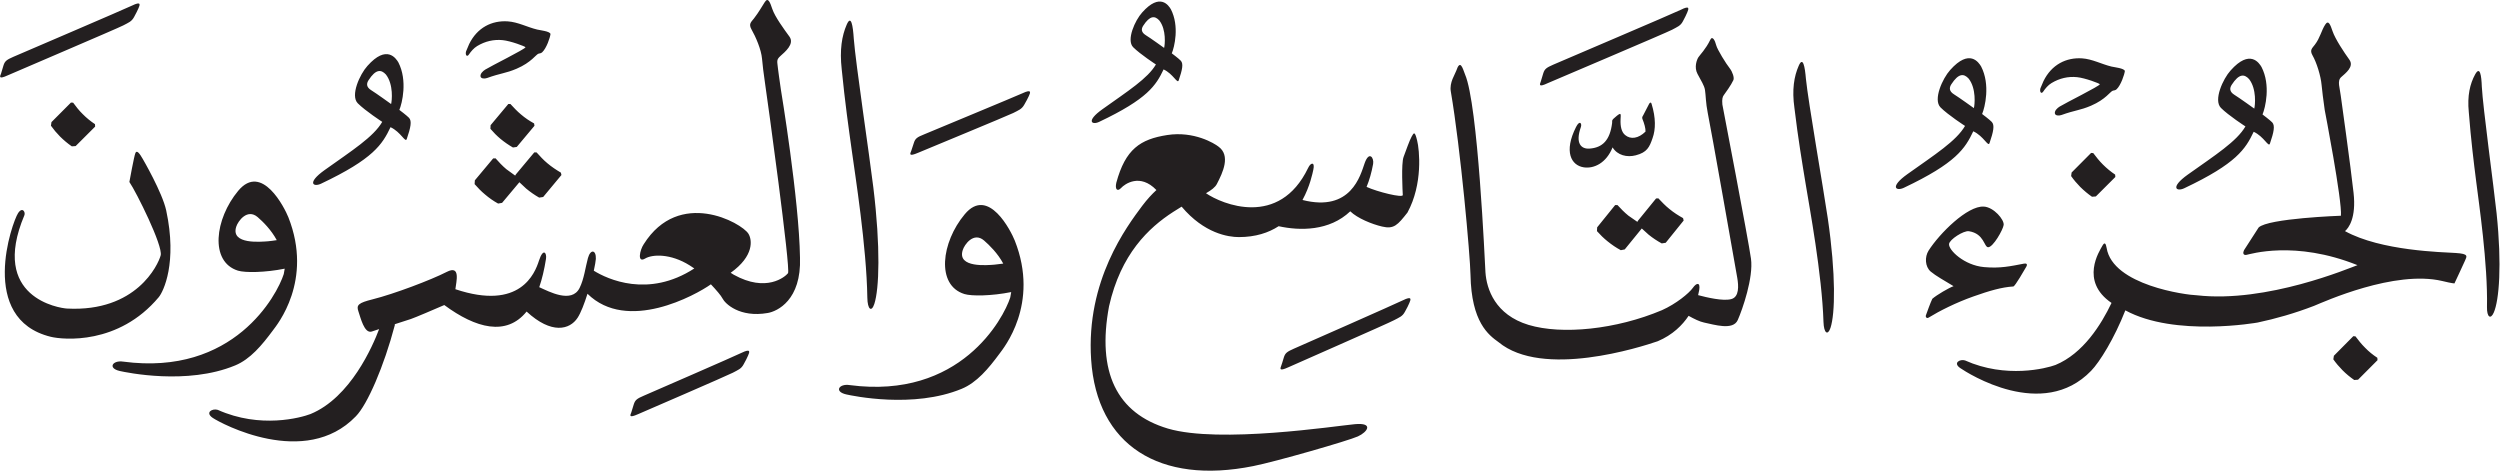 <?xml version="1.0" encoding="UTF-8" standalone="no"?>
<!-- Created with Inkscape (http://www.inkscape.org/) -->

<svg
   version="1.1"
   id="svg1"
   width="109.031"
   height="20.532"
   viewBox="0 0 109.031 20.532"
   xmlns="http://www.w3.org/2000/svg"
   xmlns:svg="http://www.w3.org/2000/svg">
  <defs
     id="defs1">
    <clipPath
       clipPathUnits="userSpaceOnUse"
       id="clipPath40">
      <path
         d="m 273.975,516.661 h 81.773 v -15.399 h -81.773 z"
         transform="translate(-290.602,-513.26)"
         id="path40" />
    </clipPath>
    <clipPath
       clipPathUnits="userSpaceOnUse"
       id="clipPath42">
      <path
         d="M 0,547.086 H 382.677 V 0 H 0 Z"
         transform="matrix(1.333,0,0,-1.333,0,729.448)"
         id="path42" />
    </clipPath>
  </defs>
  <g
     id="layer-MC1"
     transform="translate(-365.3,-40.567)">
    <g
       id="g41"
       clip-path="url(#clipPath42)">
      <path
         d="m 0,0 -0.58,-0.694 -0.006,-0.118 c 0.099,-0.117 0.208,-0.227 0.328,-0.328 0.131,-0.108 0.27,-0.204 0.41,-0.284 l 0.125,0.019 0.579,0.692 -0.013,0.077 C 0.691,-0.553 0.549,-0.458 0.414,-0.342 0.288,-0.238 0.177,-0.118 0.068,0 Z m 0.248,-2.303 -0.024,-0.04 -0.289,0.21 c -0.13,0.109 -0.245,0.232 -0.352,0.354 l -0.078,-0.001 -0.6,-0.718 -0.008,-0.124 c 0.105,-0.12 0.217,-0.236 0.343,-0.34 0.133,-0.114 0.276,-0.213 0.426,-0.296 l 0.13,0.023 0.566,0.675 0.221,-0.207 C 0.719,-2.88 0.862,-2.979 1.009,-3.063 l 0.131,0.02 0.598,0.719 -0.018,0.078 c -0.152,0.09 -0.301,0.188 -0.442,0.307 -0.131,0.108 -0.242,0.232 -0.355,0.356 L 0.849,-1.584 Z m -14.486,2.346 -0.071,0.004 -0.638,-0.64 -0.017,-0.118 c 0.087,-0.123 0.187,-0.242 0.297,-0.353 0.122,-0.121 0.25,-0.229 0.386,-0.322 l 0.125,0.009 0.638,0.637 -0.005,0.08 c -0.145,0.096 -0.279,0.205 -0.402,0.33 -0.12,0.116 -0.218,0.244 -0.313,0.373 m 1.636,2.526 c 0.174,0.093 0.274,0.123 0.357,0.275 0.078,0.152 0.099,0.179 0.144,0.286 0.05,0.114 0.102,0.242 -0.213,0.088 -0.207,-0.101 -3.664,-1.582 -3.88,-1.675 -0.213,-0.094 -0.279,-0.136 -0.324,-0.285 -0.044,-0.148 -0.068,-0.229 -0.078,-0.261 -0.041,-0.099 -0.093,-0.203 0.223,-0.058 0.095,0.045 3.601,1.539 3.771,1.63 M 7.627,-8.143 C 7.425,-8.244 4.652,-9.449 4.433,-9.544 4.215,-9.638 4.15,-9.68 4.104,-9.829 c -0.047,-0.149 -0.069,-0.23 -0.08,-0.26 -0.04,-0.098 -0.092,-0.199 0.224,-0.058 0.1,0.043 2.922,1.262 3.096,1.354 0.172,0.093 0.275,0.124 0.355,0.276 0.08,0.152 0.101,0.179 0.145,0.286 0.049,0.112 0.104,0.245 -0.217,0.088 M 8.824,1.145 C 8.799,1.399 8.76,1.442 8.904,1.571 9.047,1.7 9.371,1.961 9.199,2.202 9.025,2.44 8.723,2.852 8.637,3.108 8.564,3.325 8.5,3.504 8.391,3.334 8.264,3.141 8.211,3.026 8.037,2.799 7.945,2.68 7.854,2.623 7.955,2.442 8.094,2.198 8.275,1.784 8.301,1.479 8.314,1.319 8.354,0.971 8.404,0.643 8.469,0.213 9.246,-5.418 9.15,-5.537 9.057,-5.656 8.439,-6.179 7.375,-5.586 l -0.1,0.063 c 0.772,0.551 0.704,1.082 0.58,1.279 -0.224,0.358 -2.265,1.496 -3.425,-0.344 -0.127,-0.187 -0.223,-0.63 0.047,-0.468 0.23,0.138 0.826,0.172 1.46,-0.227 L 6.085,-5.381 C 4.578,-6.359 3.237,-5.728 2.797,-5.455 2.833,-5.283 2.86,-5.142 2.864,-5.068 2.876,-4.769 2.688,-4.74 2.605,-5.041 2.523,-5.339 2.479,-5.726 2.332,-6.019 c -0.259,-0.52 -1.007,-0.115 -1.32,0.025 0.09,0.262 0.164,0.569 0.22,0.922 0.034,0.203 -0.091,0.373 -0.229,-0.053 -0.132,-0.414 -0.612,-1.646 -2.735,-0.935 0.029,0.248 0.18,0.804 -0.283,0.566 -0.505,-0.26 -1.725,-0.722 -2.428,-0.898 -0.461,-0.115 -0.534,-0.186 -0.463,-0.389 0.07,-0.201 0.193,-0.742 0.438,-0.664 0.05,0.018 0.135,0.045 0.241,0.08 -0.207,-0.549 -0.935,-2.24 -2.245,-2.779 -0.309,-0.119 -1.641,-0.488 -3.035,0.137 -0.172,0.054 -0.427,-0.084 -0.165,-0.262 0.26,-0.178 3.027,-1.67 4.682,0.049 0.381,0.386 0.922,1.64 1.276,2.982 v 0.033 c 0.28,0.09 0.526,0.17 0.526,0.17 0.153,0.053 0.757,0.311 1.093,0.457 1.034,-0.765 2.036,-1.027 2.693,-0.213 0.818,-0.756 1.414,-0.593 1.668,-0.205 0.105,0.16 0.223,0.465 0.324,0.787 1.301,-1.281 3.535,-0.047 4.038,0.309 0.173,-0.184 0.335,-0.371 0.38,-0.463 0.084,-0.168 0.558,-0.635 1.48,-0.475 0.311,0.053 1.104,0.42 1.055,1.813 C 9.516,-3.131 8.918,0.469 8.918,0.469 8.873,0.764 8.824,1.145 8.824,1.145 m -20.017,-4.629 c -0.127,0.588 -0.766,1.684 -0.766,1.684 -0.104,0.183 -0.197,0.304 -0.242,0.195 -0.045,-0.106 -0.197,-0.947 -0.197,-0.947 0.226,-0.327 1.105,-2.092 1.024,-2.401 -0.082,-0.308 -0.798,-1.859 -3.064,-1.74 -0.235,0.012 -2.537,0.346 -1.395,3.053 0.041,0.095 -0.06,0.291 -0.207,0.068 -0.19,-0.289 -1.323,-3.457 1.07,-4.045 0.406,-0.099 2.218,-0.273 3.532,1.295 0.157,0.188 0.612,1.131 0.245,2.838 m 3.617,-0.971 c -0.183,0.34 -0.449,0.602 -0.625,0.754 -0.342,0.291 -0.644,-0.133 -0.701,-0.314 -0.191,-0.594 0.819,-0.492 1.039,-0.477 0.093,0.008 0.19,0.022 0.287,0.037 m -1.362,-4.099 c -1.575,-0.653 -3.571,-0.227 -3.775,-0.182 -0.406,0.094 -0.232,0.359 0.111,0.307 3.625,-0.483 5.038,2.179 5.255,2.865 l 0.031,0.176 c -0.643,-0.129 -1.295,-0.137 -1.529,-0.065 -0.934,0.291 -0.757,1.694 0.007,2.612 0.775,0.931 1.52,-0.561 1.641,-0.864 0.822,-2.08 -0.375,-3.525 -0.504,-3.701 -0.36,-0.486 -0.74,-0.943 -1.237,-1.148 m 20.178,7.012 c 0.108,-0.788 0.481,-3.126 0.506,-4.792 0.006,-0.392 0.137,-0.489 0.229,-0.207 0.158,0.483 0.209,1.838 -0.033,3.814 -0.12,0.996 -0.579,4.067 -0.639,4.858 C 11.275,2.563 11.217,2.934 11.07,2.593 10.913,2.232 10.836,1.768 10.908,1.135 11.015,0.051 11.131,-0.761 11.24,-1.542 m -15.075,1.54 c 0.027,0.1 0.085,0.64 -0.17,0.966 -0.157,0.171 -0.33,0.182 -0.568,-0.186 -0.073,-0.112 -0.074,-0.227 0.085,-0.326 0.16,-0.098 0.653,-0.454 0.653,-0.454 m -2.29,-2.605 c -0.256,-0.122 -0.477,0.022 0.114,0.444 0.905,0.645 1.599,1.084 1.886,1.578 0,0 -0.549,0.356 -0.8,0.607 -0.251,0.253 0.067,0.95 0.315,1.223 0.634,0.714 0.937,0.243 1.013,0.115 0.306,-0.596 0.121,-1.342 0.032,-1.554 0,0 0.246,-0.185 0.316,-0.259 0.099,-0.104 0.055,-0.316 -0.074,-0.694 -0.046,-0.133 -0.19,0.228 -0.531,0.388 -0.267,-0.563 -0.561,-1.038 -2.271,-1.848 M 0.99,1.647 C 1.024,1.657 1.066,1.653 1.109,1.693 1.249,1.824 1.367,2.171 1.38,2.289 1.365,2.38 1.038,2.412 0.945,2.435 0.622,2.512 0.315,2.682 -0.02,2.703 -0.536,2.737 -1.015,2.504 -1.282,1.96 c -0.03,-0.071 -0.072,-0.166 -0.1,-0.237 -0.034,-0.119 0.028,-0.199 0.09,-0.107 0.073,0.107 0.161,0.211 0.272,0.279 0.265,0.16 0.547,0.222 0.833,0.194 C 0.074,2.064 0.562,1.881 0.562,1.856 0.558,1.799 -0.576,1.238 -0.754,1.126 -0.832,1.077 -0.925,0.989 -0.909,0.9 -0.896,0.831 -0.786,0.817 -0.694,0.85 -0.249,1.011 -0.088,1 0.272,1.154 0.759,1.363 0.904,1.621 0.99,1.647 M 17.03,0.259 c -0.047,-0.105 -0.067,-0.132 -0.15,-0.283 -0.084,-0.149 -0.185,-0.18 -0.36,-0.271 -0.175,-0.087 -3.012,-1.258 -3.111,-1.301 -0.321,-0.137 -0.267,-0.037 -0.225,0.066 0.01,0.029 0.035,0.108 0.084,0.255 0.046,0.151 0.114,0.191 0.334,0.28 0.217,0.092 3.007,1.248 3.216,1.344 0.32,0.151 0.263,0.021 0.212,-0.09 m -1.126,-5.516 c -0.216,-0.016 -1.228,-0.116 -1.037,0.476 0.055,0.182 0.358,0.606 0.697,0.315 0.178,-0.155 0.446,-0.416 0.629,-0.756 z m -0.972,1.648 c -0.766,-0.916 -0.944,-2.32 -0.01,-2.609 0.234,-0.073 0.887,-0.065 1.531,0.064 L 16.422,-6.33 c -0.219,-0.687 -1.631,-3.345 -5.254,-2.867 -0.344,0.055 -0.522,-0.211 -0.113,-0.305 0.205,-0.046 2.199,-0.47 3.775,0.182 0.496,0.203 0.879,0.662 1.238,1.148 0.129,0.176 1.325,1.622 0.502,3.702 -0.119,0.3 -0.863,1.795 -1.638,0.861 m 14.801,2.418 c 0.079,-0.31 0.192,-1.432 -0.315,-2.361 -0.32,-0.405 -0.44,-0.552 -0.831,-0.458 -0.331,0.077 -0.804,0.269 -1.041,0.498 -0.684,-0.65 -1.647,-0.64 -2.343,-0.487 -0.329,-0.213 -0.753,-0.356 -1.302,-0.356 -0.344,0 -1.132,0.117 -1.872,0.996 l -0.277,-0.173 c -0.802,-0.518 -1.713,-1.376 -2.098,-3.087 -0.4,-2.144 0.243,-3.499 1.927,-4.001 1.687,-0.497 5.486,0.086 6.116,0.144 0.627,0.057 0.413,-0.258 0.099,-0.4 -0.314,-0.143 -2.7,-0.829 -3.427,-0.972 -3.057,-0.613 -5.115,0.672 -5.301,3.487 -0.171,2.586 1.171,4.356 1.671,5.028 0.165,0.218 0.32,0.385 0.465,0.517 -0.538,0.56 -1.039,0.195 -1.154,0.069 -0.122,-0.131 -0.208,-0.05 -0.158,0.17 0.297,1.099 0.784,1.424 1.665,1.561 0.88,0.137 1.551,-0.279 1.674,-0.376 0.41,-0.294 0.146,-0.85 -0.049,-1.225 -0.054,-0.107 -0.18,-0.203 -0.356,-0.303 0.517,-0.355 2.392,-1.148 3.342,0.828 0.084,0.183 0.229,0.207 0.17,-0.058 -0.026,-0.116 -0.109,-0.541 -0.355,-0.991 1.593,-0.405 1.896,0.811 2.034,1.204 0.147,0.415 0.313,0.176 0.277,-0.026 -0.051,-0.283 -0.124,-0.534 -0.214,-0.75 0.35,-0.161 1.192,-0.371 1.185,-0.265 -0.006,0.114 -0.056,1.027 0.026,1.246 0.083,0.222 0.193,0.539 0.265,0.668 0.072,0.126 0.101,0.185 0.177,-0.127 m 10.924,-3.872 c 0.084,-0.616 -0.279,-1.661 -0.434,-2.008 -0.154,-0.345 -0.764,-0.149 -1.101,-0.08 -0.14,0.028 -0.331,0.122 -0.506,0.22 -0.202,-0.304 -0.52,-0.624 -1.012,-0.832 -0.559,-0.192 -3.767,-1.222 -5.208,-0.028 -0.322,0.232 -0.888,0.648 -0.916,2.202 -0.012,0.635 -0.323,4.119 -0.644,5.997 -0.052,0.296 0.14,0.564 0.178,0.679 0.127,0.379 0.203,0.107 0.287,-0.119 0.425,-0.976 0.647,-6.129 0.668,-6.474 0.037,-0.55 0.318,-1.391 1.411,-1.722 1.091,-0.329 2.867,-0.151 4.364,0.482 0.463,0.207 0.882,0.55 1.009,0.728 0.126,0.179 0.252,0.191 0.21,-0.069 l -0.036,-0.167 c 0.285,-0.076 0.813,-0.201 1.079,-0.131 0.272,0.066 0.245,0.442 0.203,0.69 -0.042,0.249 -0.881,5.002 -0.966,5.398 -0.067,0.33 -0.065,0.597 -0.091,0.754 -0.022,0.15 -0.128,0.302 -0.245,0.527 -0.118,0.221 -0.02,0.468 0.028,0.543 0.047,0.075 0.247,0.272 0.39,0.574 0.069,0.143 0.156,-0.024 0.194,-0.18 0.034,-0.137 0.323,-0.606 0.449,-0.763 0.084,-0.11 0.149,-0.301 0.113,-0.377 C 40.014,0.629 39.807,0.342 39.765,0.286 39.73,0.241 39.703,0.161 39.721,-0.019 c 0,0 0.851,-4.426 0.936,-5.044 M 29.479,-6.512 c -0.044,-0.106 -0.063,-0.134 -0.144,-0.285 -0.08,-0.153 -0.181,-0.184 -0.354,-0.276 -0.17,-0.096 -3.362,-1.493 -3.46,-1.541 -0.32,-0.146 -0.266,-0.041 -0.23,0.06 0.014,0.03 0.035,0.11 0.081,0.258 0.045,0.151 0.111,0.193 0.329,0.29 0.215,0.092 3.358,1.479 3.564,1.582 0.316,0.157 0.263,0.024 0.214,-0.088 m 4.302,7.251 c 0.012,0.029 0.035,0.109 0.078,0.259 0.045,0.151 0.11,0.192 0.327,0.288 0.216,0.095 3.966,1.691 4.171,1.794 0.315,0.161 0.262,0.03 0.215,-0.084 C 38.527,2.889 38.51,2.86 38.43,2.707 38.352,2.555 38.248,2.524 38.078,2.43 37.906,2.336 34.107,0.727 34.008,0.682 33.693,0.532 33.743,0.637 33.781,0.739 m 9.388,-4.476 c 0.271,-1.852 0.24,-3.129 0.09,-3.585 -0.089,-0.267 -0.218,-0.18 -0.23,0.191 -0.049,1.567 -0.46,3.757 -0.58,4.495 -0.12,0.731 -0.249,1.492 -0.371,2.509 -0.084,0.593 -0.012,1.031 0.14,1.376 0.14,0.322 0.203,-0.026 0.237,-0.431 0.074,-0.742 0.577,-3.622 0.714,-4.555 m -7.202,-0.758 c -0.129,0.103 -0.242,0.215 -0.349,0.335 l 0.006,0.124 0.588,0.728 0.076,0.002 c 0.11,-0.12 0.226,-0.24 0.358,-0.347 l 0.293,-0.203 0.023,0.04 0.59,0.725 0.074,0.004 c 0.115,-0.12 0.228,-0.242 0.361,-0.347 0.143,-0.119 0.293,-0.214 0.448,-0.3 l 0.019,-0.079 -0.587,-0.728 -0.13,-0.021 c -0.149,0.081 -0.293,0.176 -0.43,0.287 l -0.223,0.202 -0.557,-0.685 -0.129,-0.026 c -0.152,0.081 -0.297,0.18 -0.431,0.289 m 1.137,4.008 c 0.061,-0.146 0.109,-0.319 0.102,-0.417 -0.233,-0.227 -0.486,-0.264 -0.667,-0.112 -0.116,0.095 -0.16,0.277 -0.149,0.514 0.007,0.17 0.029,0.235 -0.122,0.115 -0.197,-0.16 -0.143,-0.146 -0.154,-0.234 -0.069,-0.558 -0.308,-0.809 -0.74,-0.839 -0.272,-0.019 -0.473,0.169 -0.282,0.706 0.04,0.117 -0.04,0.238 -0.159,0 -0.406,-0.806 -0.16,-1.256 0.254,-1.319 0.337,-0.05 0.737,0.143 0.942,0.653 0.156,-0.259 0.473,-0.335 0.759,-0.259 0.367,0.095 0.448,0.265 0.549,0.562 0.104,0.287 0.108,0.665 -0.032,1.12 -0.022,0.075 -0.063,0.034 -0.082,-0.001 L 37.129,-0.373 C 37.104,-0.412 37.089,-0.44 37.104,-0.487 M 56.47,0.302 c -0.159,0.1 -0.157,0.215 -0.085,0.326 0.238,0.368 0.411,0.358 0.568,0.187 0.255,-0.326 0.197,-0.866 0.17,-0.966 0,0 -0.493,0.355 -0.653,0.453 m 0.634,-1.211 c 0.34,-0.159 0.485,-0.52 0.531,-0.388 0.129,0.378 0.173,0.59 0.075,0.695 -0.071,0.074 -0.317,0.259 -0.317,0.259 0.089,0.212 0.275,0.958 -0.033,1.553 -0.075,0.128 -0.378,0.6 -1.012,-0.114 -0.248,-0.273 -0.567,-0.971 -0.316,-1.224 0.251,-0.251 0.802,-0.606 0.802,-0.606 -0.288,-0.494 -0.982,-0.934 -1.888,-1.578 -0.59,-0.422 -0.368,-0.567 -0.112,-0.444 1.71,0.809 2.003,1.285 2.27,1.847 M 20.85,2.255 c -0.147,0.094 -0.145,0.2 -0.079,0.304 0.221,0.342 0.382,0.332 0.528,0.174 0.236,-0.303 0.182,-0.806 0.157,-0.898 0,0 -0.457,0.33 -0.606,0.42 m 0.589,-1.124 c 0.316,-0.147 0.45,-0.483 0.494,-0.359 0.12,0.351 0.16,0.547 0.068,0.644 -0.064,0.07 -0.294,0.241 -0.294,0.241 0.084,0.197 0.256,0.889 -0.03,1.442 -0.07,0.119 -0.351,0.558 -0.94,-0.106 C 20.507,2.74 20.212,2.092 20.444,1.857 20.678,1.624 21.188,1.293 21.188,1.293 20.921,0.835 20.276,0.427 19.437,-0.172 18.888,-0.563 19.094,-0.698 19.331,-0.585 20.919,0.167 21.19,0.609 21.439,1.131 M 47.296,0.318 c -0.159,0.099 -0.157,0.215 -0.085,0.326 0.238,0.368 0.411,0.357 0.568,0.186 0.255,-0.326 0.198,-0.866 0.17,-0.965 0,0 -0.493,0.355 -0.653,0.453 m 0.634,-1.211 c 0.341,-0.159 0.485,-0.521 0.531,-0.388 0.129,0.378 0.173,0.59 0.074,0.694 -0.07,0.075 -0.316,0.259 -0.316,0.259 0.09,0.212 0.275,0.958 -0.032,1.554 -0.076,0.128 -0.378,0.6 -1.013,-0.114 -0.248,-0.274 -0.567,-0.971 -0.316,-1.224 0.251,-0.251 0.802,-0.606 0.802,-0.606 -0.288,-0.495 -0.982,-0.934 -1.888,-1.579 -0.589,-0.421 -0.369,-0.566 -0.112,-0.444 1.709,0.81 2.003,1.285 2.27,1.848 m 4.568,1.329 c 0.035,0.01 0.077,0.006 0.121,0.046 0.139,0.131 0.256,0.478 0.27,0.596 -0.016,0.091 -0.342,0.124 -0.436,0.146 -0.322,0.077 -0.629,0.247 -0.964,0.269 -0.516,0.033 -0.996,-0.2 -1.262,-0.744 -0.03,-0.071 -0.073,-0.166 -0.101,-0.237 -0.032,-0.119 0.029,-0.199 0.092,-0.107 0.071,0.107 0.16,0.212 0.271,0.279 0.265,0.16 0.546,0.222 0.833,0.194 0.26,-0.025 0.749,-0.208 0.748,-0.233 -0.004,-0.057 -1.137,-0.618 -1.315,-0.73 -0.077,-0.048 -0.172,-0.137 -0.155,-0.226 0.013,-0.069 0.123,-0.083 0.214,-0.05 0.447,0.161 0.607,0.15 0.967,0.304 0.487,0.209 0.631,0.468 0.717,0.493 m -5.908,-6.81 c -0.069,-0.145 -0.157,-0.394 -0.21,-0.54 -0.018,-0.051 0.022,-0.114 0.086,-0.077 0.36,0.221 0.899,0.493 1.471,0.695 0.519,0.184 0.927,0.303 1.304,0.325 0.058,0.008 0.366,0.55 0.413,0.629 0.065,0.101 0.018,0.134 -0.063,0.119 -0.438,-0.084 -0.778,-0.162 -1.307,-0.114 -0.654,0.058 -1.165,0.558 -1.147,0.754 0.014,0.15 0.478,0.447 0.651,0.42 0.501,-0.079 0.492,-0.519 0.627,-0.524 0.161,-0.006 0.489,0.572 0.509,0.729 0.021,0.172 -0.321,0.581 -0.649,0.601 -0.538,0.032 -1.45,-0.88 -1.808,-1.441 -0.13,-0.207 -0.117,-0.523 0.068,-0.684 0.168,-0.142 0.441,-0.291 0.75,-0.479 -0.151,-0.053 -0.548,-0.285 -0.695,-0.413 m 18.462,2.793 c -0.09,0.85 -0.449,3.473 -0.484,4.147 -0.013,0.369 -0.06,0.687 -0.218,0.402 -0.168,-0.305 -0.262,-0.697 -0.208,-1.234 0.073,-0.926 0.16,-1.621 0.244,-2.285 0.083,-0.672 0.382,-2.674 0.351,-4.092 -0.006,-0.332 0.12,-0.418 0.223,-0.18 0.175,0.402 0.269,1.553 0.092,3.242 m -4.304,-4.393 c -0.117,0.115 -0.218,0.244 -0.314,0.371 l -0.07,0.006 -0.636,-0.641 -0.018,-0.117 c 0.088,-0.125 0.187,-0.242 0.298,-0.354 0.121,-0.123 0.251,-0.228 0.386,-0.322 l 0.125,0.01 0.637,0.639 -0.006,0.078 c -0.145,0.095 -0.279,0.203 -0.402,0.33 m 2.968,3.099 c -0.435,0.028 -2.445,0.065 -3.624,0.715 0.117,0.1 0.372,0.428 0.28,1.252 -0.089,0.824 -0.419,3.18 -0.419,3.18 -0.026,0.246 -0.127,0.482 0.014,0.607 0.14,0.127 0.435,0.342 0.265,0.574 C 60.063,1.686 59.771,2.127 59.686,2.377 59.614,2.588 59.552,2.764 59.445,2.598 59.32,2.407 59.276,2.162 59.107,1.942 59.02,1.825 58.928,1.768 59.028,1.592 59.164,1.354 59.3,0.918 59.326,0.619 c 0.012,-0.156 0.057,-0.494 0.102,-0.816 0,0 0.576,-2.976 0.53,-3.459 0,0 -2.383,-0.084 -2.692,-0.385 l -0.478,-0.742 c -0.04,-0.082 -0.036,-0.172 0.077,-0.154 0.114,0.019 1.578,0.488 3.635,-0.336 -0.243,-0.084 -2.959,-1.246 -5.253,-0.986 -0.344,0.009 -2.755,0.326 -2.954,1.548 -0.027,0.155 -0.067,0.211 -0.149,0.055 -0.074,-0.139 -0.743,-1.137 0.309,-1.853 -0.335,-0.704 -0.928,-1.657 -1.835,-2.03 -0.296,-0.111 -1.62,-0.451 -2.958,0.149 -0.164,0.052 -0.406,-0.08 -0.157,-0.25 0.251,-0.172 2.695,-1.735 4.282,-0.09 0.28,0.287 0.758,1.057 1.12,1.978 1.626,-0.884 4.33,-0.398 4.33,-0.398 0.588,0.125 1.204,0.299 1.843,0.545 0.334,0.137 2.635,1.178 4.193,0.814 0.327,-0.08 0.401,-0.08 0.401,-0.08 0,0 0.281,0.598 0.344,0.742 0.062,0.145 0.135,0.227 -0.3,0.254 m -11.548,2.897 c 0.125,-0.125 0.258,-0.235 0.403,-0.332 l 0.007,-0.078 -0.638,-0.637 -0.126,-0.01 c -0.134,0.092 -0.263,0.201 -0.385,0.321 -0.111,0.113 -0.21,0.23 -0.298,0.355 l 0.016,0.117 0.638,0.641 0.07,-0.006 c 0.096,-0.127 0.197,-0.256 0.313,-0.371"
         style="fill:#231f20;fill-opacity:1;fill-rule:nonzero;stroke:none"
         transform="matrix(1.333,0,0,-1.333,387.469,45.102)"
         clip-path="url(#clipPath40)"
         id="path41" />
    </g>
  </g>
</svg>
